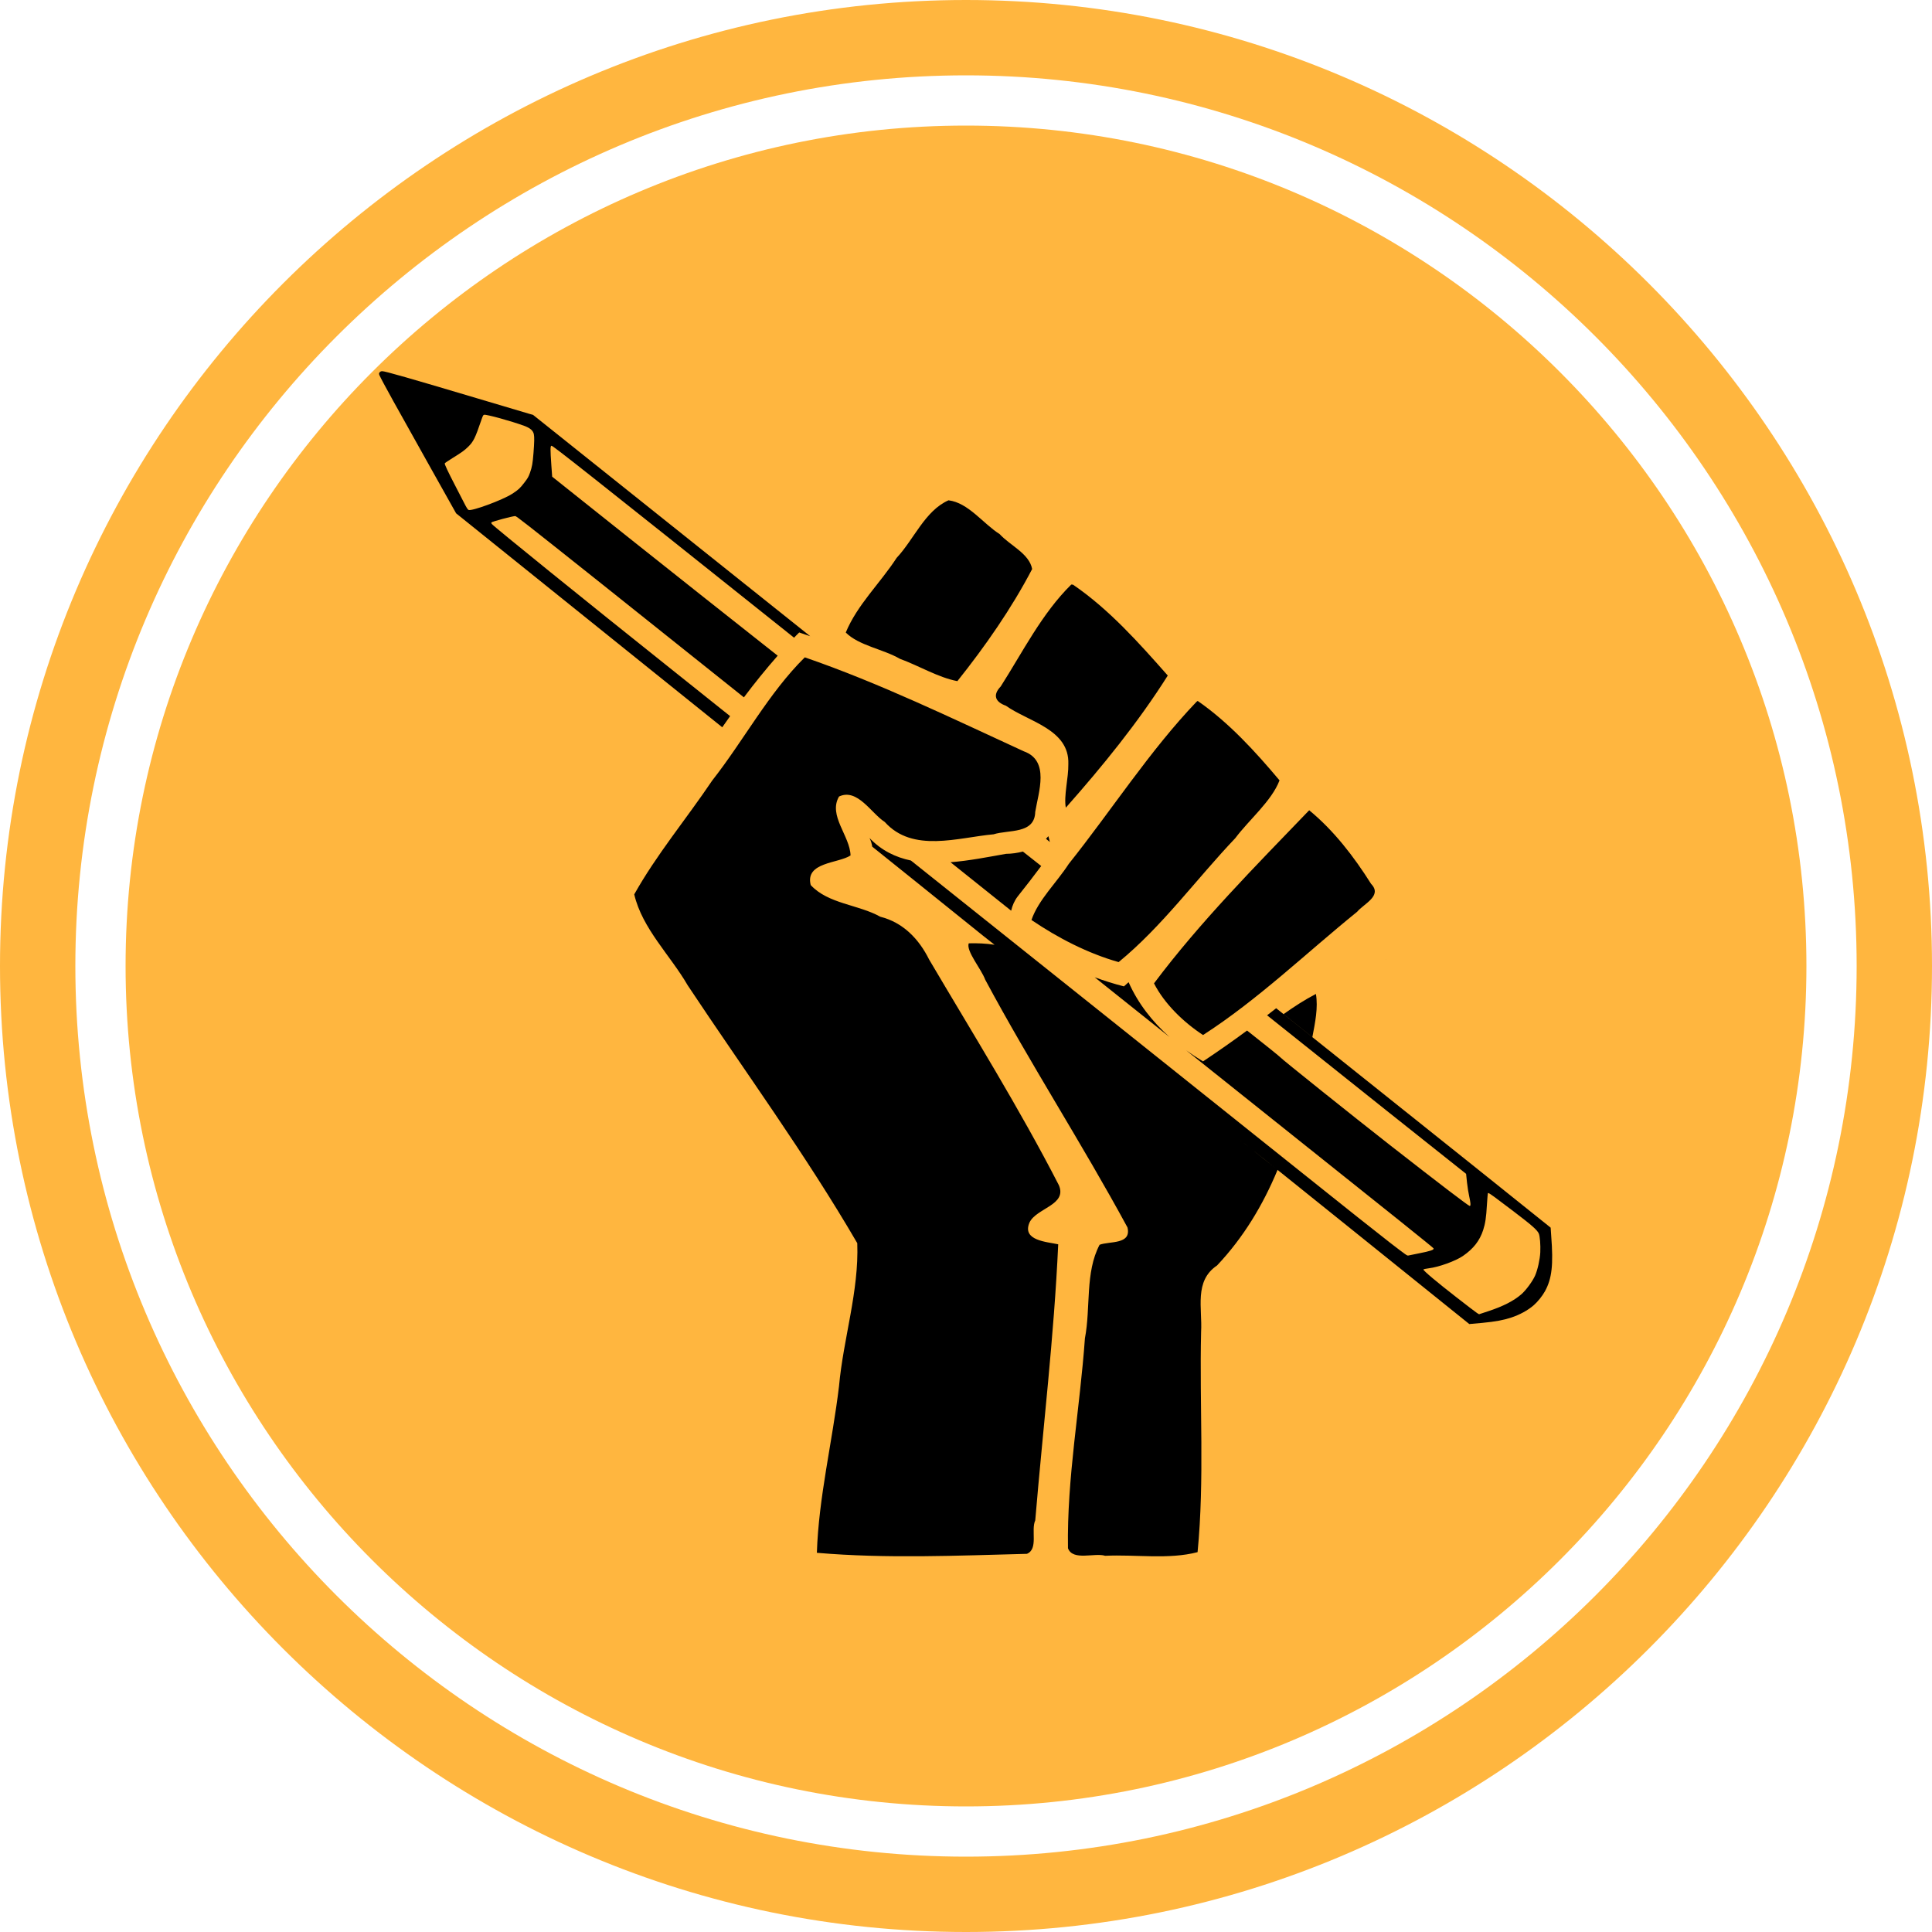 <svg xmlns="http://www.w3.org/2000/svg" xmlns:xlink="http://www.w3.org/1999/xlink" width="500" zoomAndPan="magnify" viewBox="0 0 375 375" height="500" preserveAspectRatio="xMidYMid meet" version="1.0"><defs><clipPath id="b5ef7919f8"><path d="M 73.527 72.039 L 301.527 72.039 L 301.527 303 L 73.527 303 Z M 73.527 72.039 " clip-rule="nonzero"/></clipPath></defs><path fill="#ffb63f" d="M 187.5 0 C 84.074 0 0 84.148 0 187.5 C 0 290.926 84.074 375 187.5 375 C 290.852 375 375 290.926 375 187.5 C 375 84.148 290.852 0 187.5 0 Z M 187.5 360.375 C 92.176 360.375 14.625 282.824 14.625 187.5 C 14.625 92.176 92.176 14.625 187.5 14.625 C 282.824 14.625 360.375 92.176 360.375 187.5 C 360.375 282.824 282.824 360.375 187.5 360.375 Z M 187.5 360.375 " fill-opacity="1" fill-rule="nonzero"/><path fill="#ffb63f" d="M 187.5 24.375 C 97.574 24.375 24.375 97.574 24.375 187.5 C 24.375 277.426 97.574 350.625 187.5 350.625 C 277.426 350.625 350.625 277.426 350.625 187.5 C 350.625 97.574 277.426 24.375 187.5 24.375 Z M 187.5 24.375 " fill-opacity="1" fill-rule="nonzero"/><g clip-path="url(#b5ef7919f8)"><path fill="#000000" d="M 253.918 157.473 C 243.578 168.227 232.965 178.906 223.992 190.871 C 226.035 194.867 229.754 198.441 233.512 200.898 C 244.223 193.996 253.57 184.945 263.418 176.977 C 264.688 175.434 268.391 173.879 266.133 171.566 C 262.793 166.262 258.879 161.184 254.117 157.273 Z M 216.75 186.762 C 216.676 186.785 216.781 186.805 216.75 186.762 Z M 232.254 136.203 C 223.145 145.73 215.75 157.281 207.438 167.691 C 205.141 171.254 201.504 174.719 200.207 178.57 C 205.352 182.062 211.191 185.066 217.125 186.742 C 225.566 179.832 232.188 170.656 239.762 162.695 C 242.465 159.086 246.832 155.477 248.355 151.469 C 243.664 145.883 238.52 140.238 232.473 136.051 Z M 156.211 127.59 C 149.207 134.5 144.379 143.684 138.223 151.523 C 133.266 158.895 127.414 165.895 123.105 173.598 C 124.672 180.273 130.109 185.414 133.488 191.262 C 144.527 207.891 156.375 224.078 166.395 241.297 C 166.742 250.633 163.691 259.781 162.852 269.062 C 161.566 279.816 158.891 290.695 158.555 301.398 C 172.07 302.559 185.762 301.945 199.324 301.598 C 201.59 300.652 200.062 297.004 200.941 295.109 C 202.434 277.258 204.59 259.391 205.398 241.52 C 203.203 241.031 198.297 240.816 199.832 237.277 C 201.168 234.477 207.176 233.91 205.531 230.055 C 197.891 215.184 188.891 200.734 180.348 186.254 C 178.363 182.254 175.285 179.047 170.867 177.938 C 166.605 175.555 160.746 175.461 157.359 171.789 C 156.227 167.312 162.699 167.613 165.09 166.043 C 164.988 162.23 160.699 158.285 162.859 154.602 C 166.426 152.93 169.121 157.883 171.73 159.543 C 177.168 165.609 185.945 162.559 192.852 161.938 C 195.801 161.008 200.832 161.938 200.938 157.586 C 201.566 153.746 203.805 147.641 198.727 145.832 C 184.82 139.438 170.699 132.582 156.211 127.59 Z M 207.914 113.477 C 202.246 119.055 198.516 126.539 194.234 133.246 C 192.641 134.891 193.168 136.254 195.238 136.977 C 199.555 140.066 207.59 141.535 207.363 148.285 C 207.41 151.023 206.445 154.477 206.875 156.77 C 214.027 148.691 220.93 140.207 226.664 131.121 C 221.055 124.766 215.246 118.25 208.289 113.496 C 208.172 113.48 208.035 113.438 207.914 113.477 Z M 184.105 97.109 C 179.539 99.125 177.395 104.707 174.035 108.285 C 170.867 113.172 166.375 117.398 164.164 122.773 C 166.703 125.32 171.395 125.973 174.676 127.875 C 178.348 129.215 182.145 131.523 185.828 132.207 C 191.223 125.445 196.324 118.133 200.34 110.449 C 199.785 107.438 196.004 105.848 194.027 103.664 C 190.863 101.684 187.961 97.574 184.105 97.109 Z M 269.09 186.145 C 269.016 186.168 269.117 186.188 269.09 186.145 Z M 171.812 149.477 C 171.742 149.5 171.844 149.516 171.812 149.477 Z M 74.176 72.051 C 73.973 72.047 73.805 72.125 73.691 72.27 C 73.547 72.449 73.531 72.566 73.668 72.867 C 74.172 73.984 77.016 79.113 83.738 91.09 L 88.531 99.637 L 125.238 129.148 C 132.602 135.066 135.332 137.258 140.191 141.164 C 140.699 140.441 141.203 139.719 141.715 139 C 138.02 136.051 133.148 132.156 130.453 130.008 C 113.824 116.754 95.793 102.168 95.445 101.691 C 95.371 101.59 95.34 101.457 95.379 101.406 C 95.52 101.23 99.359 100.203 99.996 100.168 C 100.211 100.156 101.707 101.32 116.934 113.441 C 122.84 118.141 134.16 127.191 144.391 135.355 C 146.477 132.574 148.66 129.879 150.949 127.27 C 149.863 126.414 149.473 126.098 147.988 124.93 C 142.629 120.707 131.25 111.695 122.703 104.891 L 107.176 92.523 L 107.02 90.359 C 106.797 87.172 106.805 86.543 107.043 86.516 C 107.309 86.484 113.973 91.738 154.129 123.777 C 154.266 123.641 154.395 123.496 154.527 123.359 L 155.125 122.762 C 155.84 122.992 156.551 123.246 157.266 123.492 C 152.988 120.074 147.293 115.531 143.707 112.668 L 103.465 80.527 L 102.691 80.309 C 102.273 80.191 97.75 78.848 92.645 77.324 C 79.555 73.422 74.77 72.051 74.18 72.047 Z M 93.965 80.508 C 94.438 80.41 99.23 81.73 101.738 82.652 C 102.906 83.078 103.465 83.57 103.617 84.266 C 103.738 84.82 103.711 85.891 103.551 87.93 C 103.395 89.918 103.27 90.664 102.867 91.773 C 102.57 92.594 102.449 92.801 101.762 93.695 C 100.938 94.77 100.609 95.082 99.398 95.859 C 97.535 97.062 91.562 99.262 90.941 98.977 C 90.781 98.902 90.539 98.512 90.078 97.605 C 89.727 96.91 88.93 95.375 88.312 94.18 C 86.957 91.566 86.27 90.109 86.324 89.941 C 86.348 89.871 87.012 89.422 87.781 88.945 C 89.625 87.805 90.129 87.445 90.852 86.738 C 91.898 85.715 92.219 85.07 93.414 81.57 C 93.715 80.684 93.797 80.543 93.965 80.508 Z M 203.492 162.301 C 203.344 162.48 203.188 162.648 203.027 162.809 C 203.289 163.02 203.512 163.219 203.777 163.43 C 203.68 163.055 203.578 162.676 203.492 162.301 Z M 168.77 162.656 C 169.059 163.207 169.215 163.77 169.301 164.336 C 171.676 166.238 173.812 167.938 178.137 171.426 C 190.883 181.711 193.742 183.996 193.906 183.992 C 194.066 183.992 198.262 187.34 217.273 202.637 C 234.84 216.773 240.48 221.266 240.574 221.234 C 240.668 221.199 246.086 225.531 262.945 239.102 L 285.188 256.996 L 287.684 256.773 C 290.281 256.527 291.832 256.234 293.336 255.734 C 294.973 255.195 296.551 254.34 297.688 253.352 C 298.473 252.668 299.363 251.559 299.875 250.633 C 301.238 248.156 301.523 245.465 301.09 239.898 L 300.98 238.285 L 285.871 226.18 C 280.457 221.844 262.781 207.734 247.707 195.699 C 247.125 196.156 246.527 196.617 245.941 197.07 C 254.438 203.848 263.734 211.273 268.977 215.445 L 284.57 227.84 L 284.746 229.539 C 284.848 230.469 285.043 231.656 285.168 232.188 C 285.289 232.723 285.398 233.34 285.41 233.559 C 285.43 233.977 285.402 234.086 285.254 234.066 C 284.996 234.035 279.777 230.062 269.859 222.316 C 262.773 216.781 248.594 205.426 248.504 205.219 C 248.461 205.129 245.609 202.828 242.055 200.027 C 239.254 202.094 236.402 204.086 233.508 206.016 C 232.383 205.34 231.281 204.621 230.215 203.852 C 236.012 208.473 246.559 216.902 251.133 220.551 C 269.695 235.344 278.203 242.168 278.254 242.305 C 278.359 242.598 277.719 242.824 275.293 243.301 C 274.348 243.484 273.473 243.664 273.348 243.695 C 273.137 243.754 272.973 243.645 269.793 241.199 C 267.957 239.789 260.312 233.719 252.832 227.727 C 245.348 221.738 229.289 208.906 217.141 199.211 C 206.352 190.602 189.539 177.195 176.809 167.027 C 173.836 166.406 171.074 165.086 168.77 162.656 Z M 198.543 165.285 C 197.484 165.562 196.375 165.719 195.273 165.727 C 191.898 166.32 188.176 167.07 184.496 167.359 C 189.008 170.965 192.043 173.398 196.266 176.77 C 196.484 175.777 196.91 174.812 197.527 174.008 C 199.082 172.07 200.602 170.09 202.098 168.09 C 201.344 167.484 199.812 166.285 198.543 165.285 Z M 212.477 189.691 C 217.152 193.422 222.863 197.98 227.012 201.289 C 223.676 198.316 220.887 194.773 219.059 190.641 C 218.754 190.91 218.461 191.191 218.156 191.457 C 216.234 190.969 214.34 190.371 212.48 189.691 Z M 288.898 231.57 C 289.18 231.645 290.27 232.453 293.758 235.105 C 297.371 237.852 298.367 238.734 298.68 239.434 C 298.895 239.91 299.039 241.637 298.969 243.078 C 298.898 244.465 298.457 246.445 297.973 247.562 C 297.496 248.672 296.168 250.473 295.258 251.25 C 293.797 252.504 291.781 253.543 288.898 254.496 L 287.086 255.094 L 286.711 254.871 C 286.504 254.75 284.645 253.32 282.582 251.715 C 278.93 248.875 276.316 246.691 276.285 246.414 C 276.277 246.348 276.758 246.242 277.348 246.172 C 279.277 245.938 282.52 244.766 283.949 243.785 C 286.004 242.375 287.203 240.824 287.883 238.75 C 288.297 237.48 288.473 236.289 288.609 233.867 C 288.68 232.668 288.77 231.641 288.809 231.594 C 288.82 231.578 288.855 231.559 288.898 231.57 Z M 188.031 183.098 C 187.484 184.609 190.449 188.039 191.234 190.164 C 199.961 206.449 210.07 222.051 218.844 238.25 C 219.652 241.621 215.367 240.871 213.43 241.609 C 210.586 246.996 211.734 253.785 210.582 259.766 C 209.621 273.344 207.07 286.902 207.293 300.516 C 208.242 303.031 212.453 301.332 214.516 301.977 C 220.398 301.691 226.828 302.746 232.449 301.27 C 233.824 287.113 232.801 272.754 233.133 258.527 C 233.398 253.949 231.727 248.645 236.227 245.629 C 241.379 240.176 245.164 233.848 247.973 227.074 C 243.305 223.336 240.652 221.223 240.598 221.242 C 240.504 221.277 234.863 216.781 217.297 202.645 C 198.289 187.348 194.07 183.977 193.91 183.98 C 193.867 183.98 193.605 183.797 193.07 183.383 C 191.41 183.121 189.715 183.055 188.035 183.098 Z M 255.418 192.926 C 253.238 194.055 251.176 195.402 249.145 196.836 C 251.328 198.578 252.66 199.641 254.73 201.297 C 255.266 198.488 255.871 195.59 255.418 192.926 Z M 255.418 192.926 " fill-opacity="1" fill-rule="nonzero"/></g></svg>